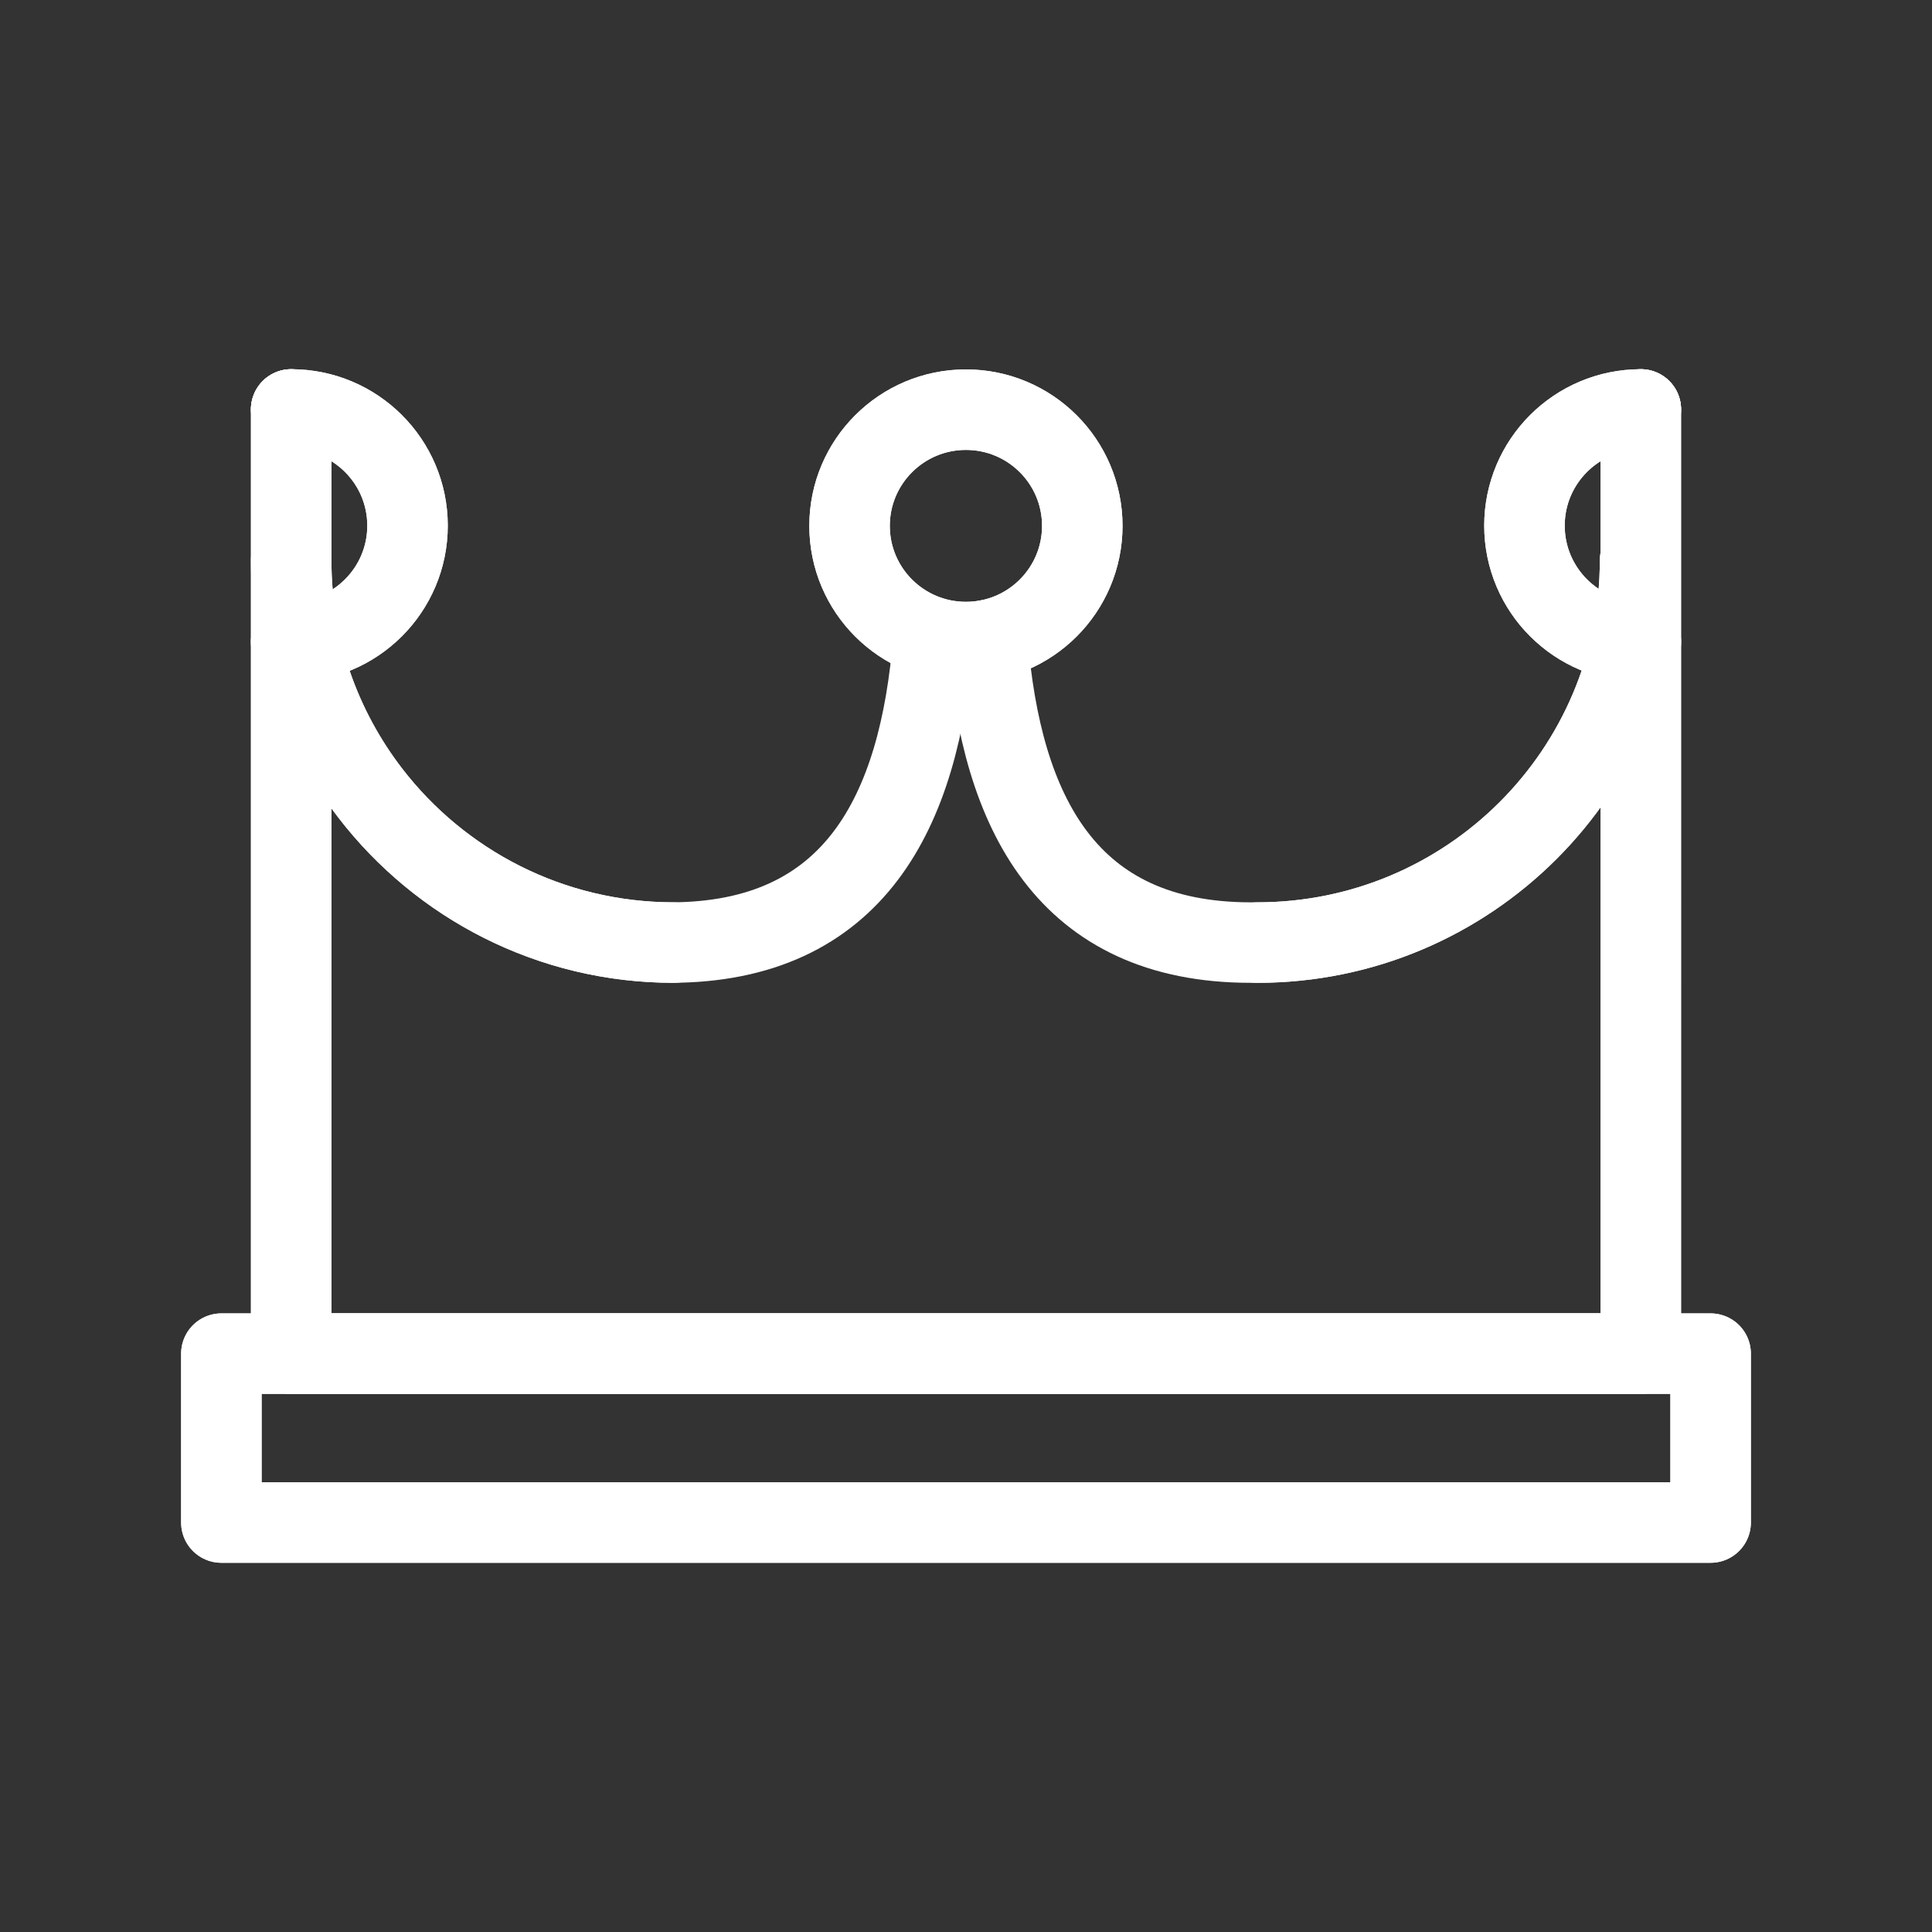 <?xml version="1.0" encoding="UTF-8"?><svg id="a" xmlns="http://www.w3.org/2000/svg" viewBox="0 0 48 48"><rect x="0" y="0" width="48" height="48" fill="#333333" stroke="none"/><defs><style>.o{stroke-width:2px;fill:none;stroke:#fff;stroke-linecap:round;stroke-linejoin:round;}</style></defs><path id="b" class="o" d="M7.234,10.173c1.596,0,2.891,1.293,2.891,2.887s-1.294,2.887-2.891,2.887"/><path id="c" class="o" d="M16.74,23.418c-3.071,0-5.802-1.455-7.54-3.712-1.233-1.601-1.966-3.607-1.966-5.783"/><path id="d" class="o" d="M40.747,13.923c0,5.244-4.256,9.495-9.506,9.495"/><path id="e" class="o" d="M40.766,15.947c-1.596,0-2.891-1.293-2.891-2.887s1.294-2.887,2.891-2.887"/><path id="f" class="o" d="M7.234,10.173c1.596,0,2.891,1.293,2.891,2.887s-1.294,2.887-2.891,2.887"/><path id="g" class="o" d="M40.766,15.947c-1.596,0-2.891-1.293-2.891-2.887s1.294-2.887,2.891-2.887"/><path id="h" class="o" d="M23.189,15.875c-.34,4.308-1.963,7.543-6.543,7.543h.095c-3.071,0-5.802-1.455-7.54-3.712-1.233-1.601-1.966-3.607-1.966-5.783v-3.75,23.458h33.531V10.173"/><path id="i" class="o" d="M40.747,13.923c0,5.244-4.256,9.495-9.506,9.495h-.166c-4.571,0-6.197-3.222-6.541-7.516"/><path id="j" class="o" d="M7.234,10.173v23.458h33.531V10.173"/><path id="k" class="o" d="M21.107,13.065c0,1.595,1.294,2.887,2.891,2.887s2.891-1.293,2.891-2.887h0c0-1.595-1.294-2.887-2.891-2.887s-2.891,1.293-2.891,2.887h0"/><path id="l" class="o" d="M21.107,13.065c0,1.595,1.294,2.887,2.891,2.887s2.891-1.293,2.891-2.887h0c0-1.595-1.294-2.887-2.891-2.887s-2.891,1.293-2.891,2.887h0"/><path id="m" class="o" d="M5.5,33.631h37v4.196H5.5v-4.196"/><path id="n" class="o" d="M5.5,33.631h37v4.196H5.5v-4.196"/></svg>
